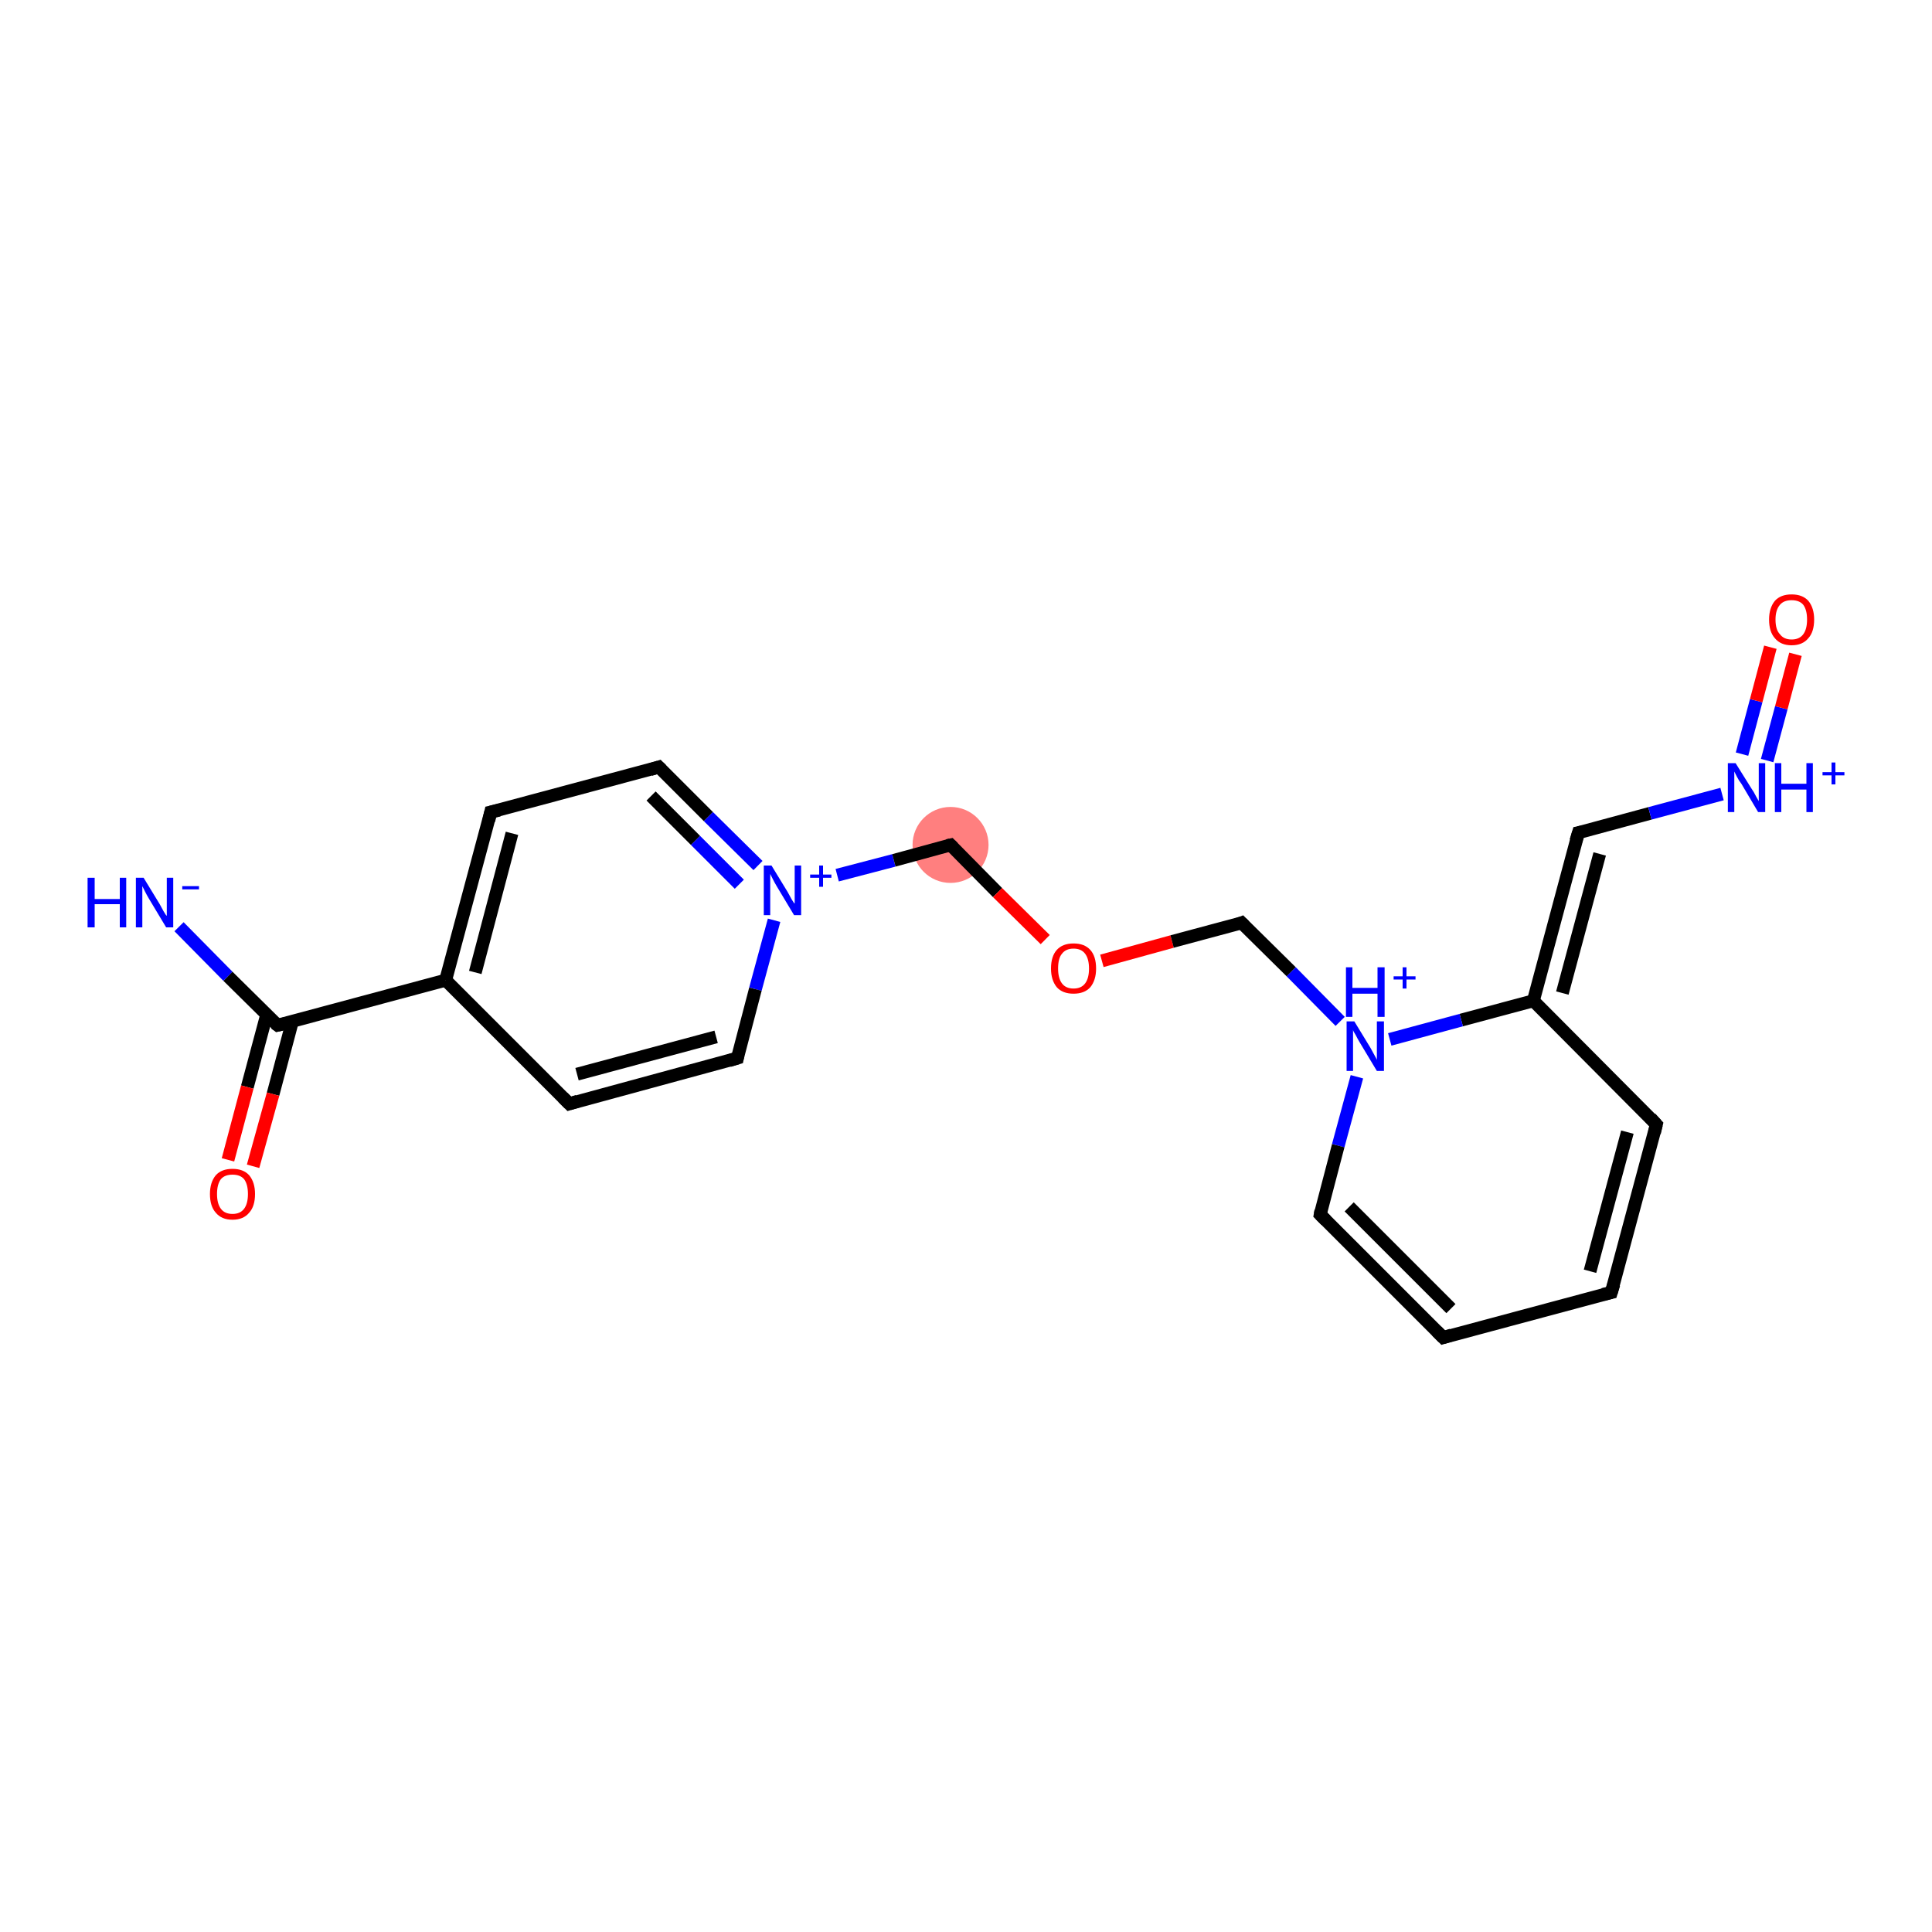 <?xml version='1.0' encoding='iso-8859-1'?>
<svg version='1.1' baseProfile='full'
              xmlns='http://www.w3.org/2000/svg'
                      xmlns:rdkit='http://www.rdkit.org/xml'
                      xmlns:xlink='http://www.w3.org/1999/xlink'
                  xml:space='preserve'
width='300px' height='300px' viewBox='0 0 300 300'>
<!-- END OF HEADER -->
<rect style='opacity:1.0;fill:#FFFFFF;stroke:none' width='300.0' height='300.0' x='0.0' y='0.0'> </rect>
<ellipse cx='147.6' cy='131.2' rx='5.4' ry='5.4' class='atom-7'  style='fill:#FF7F7F;fill-rule:evenodd;stroke:#FF7F7F;stroke-width:1.0px;stroke-linecap:butt;stroke-linejoin:miter;stroke-opacity:1' />
<path class='bond-0 atom-0 atom-1' d='M 27.8,143.9 L 35.4,151.6' style='fill:none;fill-rule:evenodd;stroke:#0000FF;stroke-width:2.0px;stroke-linecap:butt;stroke-linejoin:miter;stroke-opacity:1' />
<path class='bond-0 atom-0 atom-1' d='M 35.4,151.6 L 43.1,159.2' style='fill:none;fill-rule:evenodd;stroke:#000000;stroke-width:2.0px;stroke-linecap:butt;stroke-linejoin:miter;stroke-opacity:1' />
<path class='bond-1 atom-1 atom-2' d='M 41.4,157.6 L 38.4,168.8' style='fill:none;fill-rule:evenodd;stroke:#000000;stroke-width:2.0px;stroke-linecap:butt;stroke-linejoin:miter;stroke-opacity:1' />
<path class='bond-1 atom-1 atom-2' d='M 38.4,168.8 L 35.4,180.1' style='fill:none;fill-rule:evenodd;stroke:#FF0000;stroke-width:2.0px;stroke-linecap:butt;stroke-linejoin:miter;stroke-opacity:1' />
<path class='bond-1 atom-1 atom-2' d='M 45.4,158.6 L 42.4,169.9' style='fill:none;fill-rule:evenodd;stroke:#000000;stroke-width:2.0px;stroke-linecap:butt;stroke-linejoin:miter;stroke-opacity:1' />
<path class='bond-1 atom-1 atom-2' d='M 42.4,169.9 L 39.3,181.1' style='fill:none;fill-rule:evenodd;stroke:#FF0000;stroke-width:2.0px;stroke-linecap:butt;stroke-linejoin:miter;stroke-opacity:1' />
<path class='bond-2 atom-1 atom-3' d='M 43.1,159.2 L 69.2,152.2' style='fill:none;fill-rule:evenodd;stroke:#000000;stroke-width:2.0px;stroke-linecap:butt;stroke-linejoin:miter;stroke-opacity:1' />
<path class='bond-3 atom-3 atom-4' d='M 69.2,152.2 L 76.2,126.1' style='fill:none;fill-rule:evenodd;stroke:#000000;stroke-width:2.0px;stroke-linecap:butt;stroke-linejoin:miter;stroke-opacity:1' />
<path class='bond-3 atom-3 atom-4' d='M 73.8,151.0 L 79.5,129.4' style='fill:none;fill-rule:evenodd;stroke:#000000;stroke-width:2.0px;stroke-linecap:butt;stroke-linejoin:miter;stroke-opacity:1' />
<path class='bond-4 atom-4 atom-5' d='M 76.2,126.1 L 102.3,119.1' style='fill:none;fill-rule:evenodd;stroke:#000000;stroke-width:2.0px;stroke-linecap:butt;stroke-linejoin:miter;stroke-opacity:1' />
<path class='bond-5 atom-5 atom-6' d='M 102.3,119.1 L 110.0,126.8' style='fill:none;fill-rule:evenodd;stroke:#000000;stroke-width:2.0px;stroke-linecap:butt;stroke-linejoin:miter;stroke-opacity:1' />
<path class='bond-5 atom-5 atom-6' d='M 110.0,126.8 L 117.7,134.4' style='fill:none;fill-rule:evenodd;stroke:#0000FF;stroke-width:2.0px;stroke-linecap:butt;stroke-linejoin:miter;stroke-opacity:1' />
<path class='bond-5 atom-5 atom-6' d='M 101.1,123.6 L 108.0,130.5' style='fill:none;fill-rule:evenodd;stroke:#000000;stroke-width:2.0px;stroke-linecap:butt;stroke-linejoin:miter;stroke-opacity:1' />
<path class='bond-5 atom-5 atom-6' d='M 108.0,130.5 L 114.8,137.3' style='fill:none;fill-rule:evenodd;stroke:#0000FF;stroke-width:2.0px;stroke-linecap:butt;stroke-linejoin:miter;stroke-opacity:1' />
<path class='bond-6 atom-6 atom-7' d='M 130.0,135.9 L 138.8,133.6' style='fill:none;fill-rule:evenodd;stroke:#0000FF;stroke-width:2.0px;stroke-linecap:butt;stroke-linejoin:miter;stroke-opacity:1' />
<path class='bond-6 atom-6 atom-7' d='M 138.8,133.6 L 147.6,131.2' style='fill:none;fill-rule:evenodd;stroke:#000000;stroke-width:2.0px;stroke-linecap:butt;stroke-linejoin:miter;stroke-opacity:1' />
<path class='bond-7 atom-7 atom-8' d='M 147.6,131.2 L 154.9,138.6' style='fill:none;fill-rule:evenodd;stroke:#000000;stroke-width:2.0px;stroke-linecap:butt;stroke-linejoin:miter;stroke-opacity:1' />
<path class='bond-7 atom-7 atom-8' d='M 154.9,138.6 L 162.3,145.9' style='fill:none;fill-rule:evenodd;stroke:#FF0000;stroke-width:2.0px;stroke-linecap:butt;stroke-linejoin:miter;stroke-opacity:1' />
<path class='bond-8 atom-8 atom-9' d='M 171.1,149.2 L 182.0,146.2' style='fill:none;fill-rule:evenodd;stroke:#FF0000;stroke-width:2.0px;stroke-linecap:butt;stroke-linejoin:miter;stroke-opacity:1' />
<path class='bond-8 atom-8 atom-9' d='M 182.0,146.2 L 192.8,143.3' style='fill:none;fill-rule:evenodd;stroke:#000000;stroke-width:2.0px;stroke-linecap:butt;stroke-linejoin:miter;stroke-opacity:1' />
<path class='bond-9 atom-9 atom-10' d='M 192.8,143.3 L 200.5,150.9' style='fill:none;fill-rule:evenodd;stroke:#000000;stroke-width:2.0px;stroke-linecap:butt;stroke-linejoin:miter;stroke-opacity:1' />
<path class='bond-9 atom-9 atom-10' d='M 200.5,150.9 L 208.1,158.6' style='fill:none;fill-rule:evenodd;stroke:#0000FF;stroke-width:2.0px;stroke-linecap:butt;stroke-linejoin:miter;stroke-opacity:1' />
<path class='bond-10 atom-10 atom-11' d='M 210.7,167.2 L 207.8,177.9' style='fill:none;fill-rule:evenodd;stroke:#0000FF;stroke-width:2.0px;stroke-linecap:butt;stroke-linejoin:miter;stroke-opacity:1' />
<path class='bond-10 atom-10 atom-11' d='M 207.8,177.9 L 205.0,188.6' style='fill:none;fill-rule:evenodd;stroke:#000000;stroke-width:2.0px;stroke-linecap:butt;stroke-linejoin:miter;stroke-opacity:1' />
<path class='bond-11 atom-11 atom-12' d='M 205.0,188.6 L 224.1,207.7' style='fill:none;fill-rule:evenodd;stroke:#000000;stroke-width:2.0px;stroke-linecap:butt;stroke-linejoin:miter;stroke-opacity:1' />
<path class='bond-11 atom-11 atom-12' d='M 209.5,187.4 L 225.3,203.2' style='fill:none;fill-rule:evenodd;stroke:#000000;stroke-width:2.0px;stroke-linecap:butt;stroke-linejoin:miter;stroke-opacity:1' />
<path class='bond-12 atom-12 atom-13' d='M 224.1,207.7 L 250.2,200.7' style='fill:none;fill-rule:evenodd;stroke:#000000;stroke-width:2.0px;stroke-linecap:butt;stroke-linejoin:miter;stroke-opacity:1' />
<path class='bond-13 atom-13 atom-14' d='M 250.2,200.7 L 257.2,174.6' style='fill:none;fill-rule:evenodd;stroke:#000000;stroke-width:2.0px;stroke-linecap:butt;stroke-linejoin:miter;stroke-opacity:1' />
<path class='bond-13 atom-13 atom-14' d='M 246.9,197.4 L 252.7,175.8' style='fill:none;fill-rule:evenodd;stroke:#000000;stroke-width:2.0px;stroke-linecap:butt;stroke-linejoin:miter;stroke-opacity:1' />
<path class='bond-14 atom-14 atom-15' d='M 257.2,174.6 L 238.1,155.4' style='fill:none;fill-rule:evenodd;stroke:#000000;stroke-width:2.0px;stroke-linecap:butt;stroke-linejoin:miter;stroke-opacity:1' />
<path class='bond-15 atom-15 atom-16' d='M 238.1,155.4 L 245.1,129.3' style='fill:none;fill-rule:evenodd;stroke:#000000;stroke-width:2.0px;stroke-linecap:butt;stroke-linejoin:miter;stroke-opacity:1' />
<path class='bond-15 atom-15 atom-16' d='M 242.6,154.2 L 248.4,132.6' style='fill:none;fill-rule:evenodd;stroke:#000000;stroke-width:2.0px;stroke-linecap:butt;stroke-linejoin:miter;stroke-opacity:1' />
<path class='bond-16 atom-16 atom-17' d='M 245.1,129.3 L 256.2,126.3' style='fill:none;fill-rule:evenodd;stroke:#000000;stroke-width:2.0px;stroke-linecap:butt;stroke-linejoin:miter;stroke-opacity:1' />
<path class='bond-16 atom-16 atom-17' d='M 256.2,126.3 L 267.4,123.3' style='fill:none;fill-rule:evenodd;stroke:#0000FF;stroke-width:2.0px;stroke-linecap:butt;stroke-linejoin:miter;stroke-opacity:1' />
<path class='bond-17 atom-17 atom-18' d='M 274.4,118.1 L 276.6,109.9' style='fill:none;fill-rule:evenodd;stroke:#0000FF;stroke-width:2.0px;stroke-linecap:butt;stroke-linejoin:miter;stroke-opacity:1' />
<path class='bond-17 atom-17 atom-18' d='M 276.6,109.9 L 278.8,101.6' style='fill:none;fill-rule:evenodd;stroke:#FF0000;stroke-width:2.0px;stroke-linecap:butt;stroke-linejoin:miter;stroke-opacity:1' />
<path class='bond-17 atom-17 atom-18' d='M 270.5,117.1 L 272.7,108.8' style='fill:none;fill-rule:evenodd;stroke:#0000FF;stroke-width:2.0px;stroke-linecap:butt;stroke-linejoin:miter;stroke-opacity:1' />
<path class='bond-17 atom-17 atom-18' d='M 272.7,108.8 L 274.9,100.5' style='fill:none;fill-rule:evenodd;stroke:#FF0000;stroke-width:2.0px;stroke-linecap:butt;stroke-linejoin:miter;stroke-opacity:1' />
<path class='bond-18 atom-6 atom-19' d='M 120.2,142.9 L 117.3,153.6' style='fill:none;fill-rule:evenodd;stroke:#0000FF;stroke-width:2.0px;stroke-linecap:butt;stroke-linejoin:miter;stroke-opacity:1' />
<path class='bond-18 atom-6 atom-19' d='M 117.3,153.6 L 114.5,164.3' style='fill:none;fill-rule:evenodd;stroke:#000000;stroke-width:2.0px;stroke-linecap:butt;stroke-linejoin:miter;stroke-opacity:1' />
<path class='bond-19 atom-19 atom-20' d='M 114.5,164.3 L 88.4,171.4' style='fill:none;fill-rule:evenodd;stroke:#000000;stroke-width:2.0px;stroke-linecap:butt;stroke-linejoin:miter;stroke-opacity:1' />
<path class='bond-19 atom-19 atom-20' d='M 111.2,161.0 L 89.6,166.8' style='fill:none;fill-rule:evenodd;stroke:#000000;stroke-width:2.0px;stroke-linecap:butt;stroke-linejoin:miter;stroke-opacity:1' />
<path class='bond-20 atom-20 atom-3' d='M 88.4,171.4 L 69.2,152.2' style='fill:none;fill-rule:evenodd;stroke:#000000;stroke-width:2.0px;stroke-linecap:butt;stroke-linejoin:miter;stroke-opacity:1' />
<path class='bond-21 atom-15 atom-10' d='M 238.1,155.4 L 226.9,158.4' style='fill:none;fill-rule:evenodd;stroke:#000000;stroke-width:2.0px;stroke-linecap:butt;stroke-linejoin:miter;stroke-opacity:1' />
<path class='bond-21 atom-15 atom-10' d='M 226.9,158.4 L 215.8,161.4' style='fill:none;fill-rule:evenodd;stroke:#0000FF;stroke-width:2.0px;stroke-linecap:butt;stroke-linejoin:miter;stroke-opacity:1' />
<path d='M 42.7,158.9 L 43.1,159.2 L 44.4,158.9' style='fill:none;stroke:#000000;stroke-width:2.0px;stroke-linecap:butt;stroke-linejoin:miter;stroke-opacity:1;' />
<path d='M 75.9,127.4 L 76.2,126.1 L 77.5,125.8' style='fill:none;stroke:#000000;stroke-width:2.0px;stroke-linecap:butt;stroke-linejoin:miter;stroke-opacity:1;' />
<path d='M 101.0,119.5 L 102.3,119.1 L 102.7,119.5' style='fill:none;stroke:#000000;stroke-width:2.0px;stroke-linecap:butt;stroke-linejoin:miter;stroke-opacity:1;' />
<path d='M 147.1,131.3 L 147.6,131.2 L 148.0,131.6' style='fill:none;stroke:#000000;stroke-width:2.0px;stroke-linecap:butt;stroke-linejoin:miter;stroke-opacity:1;' />
<path d='M 192.3,143.5 L 192.8,143.3 L 193.2,143.7' style='fill:none;stroke:#000000;stroke-width:2.0px;stroke-linecap:butt;stroke-linejoin:miter;stroke-opacity:1;' />
<path d='M 205.1,188.0 L 205.0,188.6 L 205.9,189.5' style='fill:none;stroke:#000000;stroke-width:2.0px;stroke-linecap:butt;stroke-linejoin:miter;stroke-opacity:1;' />
<path d='M 223.1,206.7 L 224.1,207.7 L 225.4,207.3' style='fill:none;stroke:#000000;stroke-width:2.0px;stroke-linecap:butt;stroke-linejoin:miter;stroke-opacity:1;' />
<path d='M 248.9,201.0 L 250.2,200.7 L 250.6,199.4' style='fill:none;stroke:#000000;stroke-width:2.0px;stroke-linecap:butt;stroke-linejoin:miter;stroke-opacity:1;' />
<path d='M 256.9,175.9 L 257.2,174.6 L 256.3,173.6' style='fill:none;stroke:#000000;stroke-width:2.0px;stroke-linecap:butt;stroke-linejoin:miter;stroke-opacity:1;' />
<path d='M 244.7,130.6 L 245.1,129.3 L 245.6,129.2' style='fill:none;stroke:#000000;stroke-width:2.0px;stroke-linecap:butt;stroke-linejoin:miter;stroke-opacity:1;' />
<path d='M 114.6,163.8 L 114.5,164.3 L 113.2,164.7' style='fill:none;stroke:#000000;stroke-width:2.0px;stroke-linecap:butt;stroke-linejoin:miter;stroke-opacity:1;' />
<path d='M 89.7,171.0 L 88.4,171.4 L 87.4,170.4' style='fill:none;stroke:#000000;stroke-width:2.0px;stroke-linecap:butt;stroke-linejoin:miter;stroke-opacity:1;' />
<path class='atom-0' d='M 13.6 136.3
L 14.7 136.3
L 14.7 139.6
L 18.6 139.6
L 18.6 136.3
L 19.6 136.3
L 19.6 144.0
L 18.6 144.0
L 18.6 140.4
L 14.7 140.4
L 14.7 144.0
L 13.6 144.0
L 13.6 136.3
' fill='#0000FF'/>
<path class='atom-0' d='M 22.3 136.3
L 24.8 140.4
Q 25.0 140.8, 25.4 141.5
Q 25.8 142.2, 25.9 142.2
L 25.9 136.3
L 26.9 136.3
L 26.9 144.0
L 25.8 144.0
L 23.1 139.5
Q 22.8 139.0, 22.5 138.4
Q 22.2 137.8, 22.1 137.6
L 22.1 144.0
L 21.1 144.0
L 21.1 136.3
L 22.3 136.3
' fill='#0000FF'/>
<path class='atom-0' d='M 28.3 137.6
L 30.9 137.6
L 30.9 138.1
L 28.3 138.1
L 28.3 137.6
' fill='#0000FF'/>
<path class='atom-2' d='M 32.6 185.4
Q 32.6 183.6, 33.5 182.5
Q 34.4 181.5, 36.1 181.5
Q 37.8 181.5, 38.7 182.5
Q 39.6 183.6, 39.6 185.4
Q 39.6 187.3, 38.7 188.3
Q 37.8 189.4, 36.1 189.4
Q 34.4 189.4, 33.5 188.3
Q 32.6 187.3, 32.6 185.4
M 36.1 188.5
Q 37.3 188.5, 37.9 187.7
Q 38.5 186.9, 38.5 185.4
Q 38.5 183.9, 37.9 183.1
Q 37.3 182.4, 36.1 182.4
Q 34.9 182.4, 34.3 183.1
Q 33.7 183.9, 33.7 185.4
Q 33.7 186.9, 34.3 187.7
Q 34.9 188.5, 36.1 188.5
' fill='#FF0000'/>
<path class='atom-6' d='M 119.8 134.4
L 122.3 138.5
Q 122.5 138.9, 122.9 139.6
Q 123.3 140.3, 123.4 140.3
L 123.4 134.4
L 124.4 134.4
L 124.4 142.1
L 123.3 142.1
L 120.6 137.6
Q 120.3 137.1, 120.0 136.5
Q 119.7 135.9, 119.6 135.7
L 119.6 142.1
L 118.6 142.1
L 118.6 134.4
L 119.8 134.4
' fill='#0000FF'/>
<path class='atom-6' d='M 125.8 135.8
L 127.2 135.8
L 127.2 134.4
L 127.8 134.4
L 127.8 135.8
L 129.1 135.8
L 129.1 136.3
L 127.8 136.3
L 127.8 137.7
L 127.2 137.7
L 127.2 136.3
L 125.8 136.3
L 125.8 135.8
' fill='#0000FF'/>
<path class='atom-8' d='M 163.2 150.4
Q 163.2 148.5, 164.1 147.5
Q 165.0 146.5, 166.7 146.5
Q 168.4 146.5, 169.3 147.5
Q 170.2 148.5, 170.2 150.4
Q 170.2 152.2, 169.3 153.3
Q 168.4 154.3, 166.7 154.3
Q 165.0 154.3, 164.1 153.3
Q 163.2 152.2, 163.2 150.4
M 166.7 153.5
Q 167.9 153.5, 168.5 152.7
Q 169.1 151.9, 169.1 150.4
Q 169.1 148.9, 168.5 148.1
Q 167.9 147.3, 166.7 147.3
Q 165.5 147.3, 164.9 148.1
Q 164.3 148.8, 164.3 150.4
Q 164.3 151.9, 164.9 152.7
Q 165.5 153.5, 166.7 153.5
' fill='#FF0000'/>
<path class='atom-10' d='M 210.3 158.6
L 212.8 162.7
Q 213.0 163.1, 213.4 163.8
Q 213.8 164.5, 213.8 164.6
L 213.8 158.6
L 214.9 158.6
L 214.9 166.3
L 213.8 166.3
L 211.1 161.8
Q 210.8 161.3, 210.5 160.7
Q 210.1 160.1, 210.1 159.9
L 210.1 166.3
L 209.1 166.3
L 209.1 158.6
L 210.3 158.6
' fill='#0000FF'/>
<path class='atom-10' d='M 209.0 150.2
L 210.0 150.2
L 210.0 153.4
L 213.9 153.4
L 213.9 150.2
L 215.0 150.2
L 215.0 157.9
L 213.9 157.9
L 213.9 154.3
L 210.0 154.3
L 210.0 157.9
L 209.0 157.9
L 209.0 150.2
' fill='#0000FF'/>
<path class='atom-10' d='M 216.4 151.6
L 217.8 151.6
L 217.8 150.2
L 218.4 150.2
L 218.4 151.6
L 219.8 151.6
L 219.8 152.1
L 218.4 152.1
L 218.4 153.5
L 217.8 153.5
L 217.8 152.1
L 216.4 152.1
L 216.4 151.6
' fill='#0000FF'/>
<path class='atom-17' d='M 269.5 118.5
L 272.0 122.5
Q 272.3 122.9, 272.7 123.7
Q 273.1 124.4, 273.1 124.4
L 273.1 118.5
L 274.1 118.5
L 274.1 126.1
L 273.0 126.1
L 270.4 121.7
Q 270.0 121.2, 269.7 120.6
Q 269.4 120.0, 269.3 119.8
L 269.3 126.1
L 268.3 126.1
L 268.3 118.5
L 269.5 118.5
' fill='#0000FF'/>
<path class='atom-17' d='M 275.6 118.5
L 276.6 118.5
L 276.6 121.7
L 280.5 121.7
L 280.5 118.5
L 281.5 118.5
L 281.5 126.1
L 280.5 126.1
L 280.5 122.6
L 276.6 122.6
L 276.6 126.1
L 275.6 126.1
L 275.6 118.5
' fill='#0000FF'/>
<path class='atom-17' d='M 283.0 119.9
L 284.4 119.9
L 284.4 118.4
L 285.0 118.4
L 285.0 119.9
L 286.4 119.9
L 286.4 120.4
L 285.0 120.4
L 285.0 121.8
L 284.4 121.8
L 284.4 120.4
L 283.0 120.4
L 283.0 119.9
' fill='#0000FF'/>
<path class='atom-18' d='M 274.7 96.2
Q 274.7 94.4, 275.6 93.3
Q 276.5 92.3, 278.2 92.3
Q 279.9 92.3, 280.8 93.3
Q 281.7 94.4, 281.7 96.2
Q 281.7 98.1, 280.8 99.1
Q 279.9 100.2, 278.2 100.2
Q 276.5 100.2, 275.6 99.1
Q 274.7 98.1, 274.7 96.2
M 278.2 99.3
Q 279.4 99.3, 280.0 98.5
Q 280.6 97.7, 280.6 96.2
Q 280.6 94.7, 280.0 93.9
Q 279.4 93.2, 278.2 93.2
Q 277.0 93.2, 276.4 93.9
Q 275.7 94.7, 275.7 96.2
Q 275.7 97.8, 276.4 98.5
Q 277.0 99.3, 278.2 99.3
' fill='#FF0000'/>
</svg>

